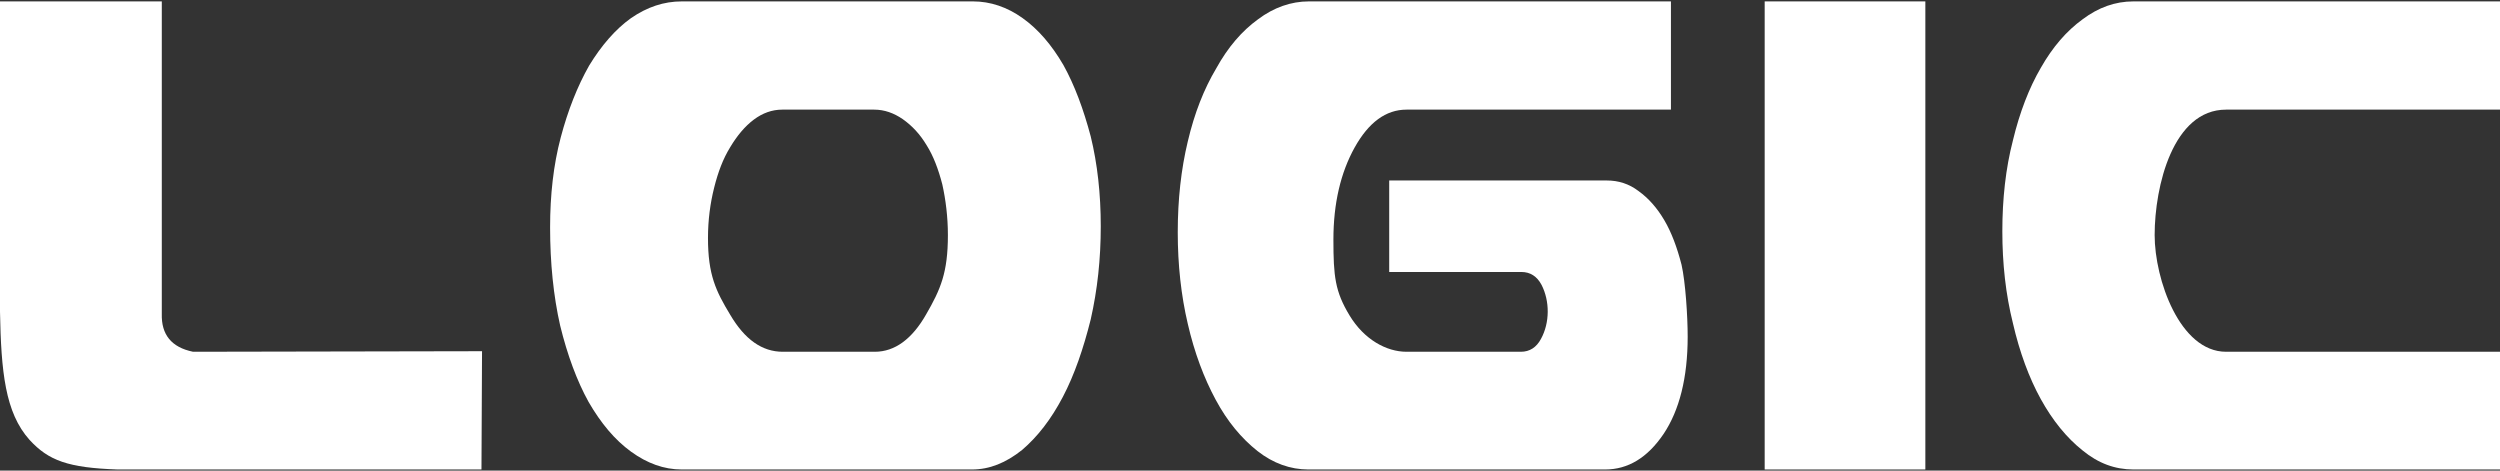 <svg width="170" height="32" viewBox="0 0 170 32" fill="none" xmlns="http://www.w3.org/2000/svg">
<rect x="0" y="0" width="170" height="32" fill="#333333" stroke="none"/>
<path fill-rule="evenodd" clip-rule="evenodd" d="M113.624 0.095H89.002C87.788 0.095 86.612 0.512 85.55 1.309C84.45 2.106 83.501 3.206 82.705 4.648C81.87 6.051 81.225 7.683 80.77 9.617C80.315 11.514 80.087 13.563 80.087 15.801C80.087 18.002 80.315 20.088 80.77 22.023C81.225 23.996 81.87 25.703 82.667 27.183C83.463 28.662 84.412 29.8 85.512 30.673C86.574 31.508 87.751 31.925 88.965 31.925H109.148C110.703 31.925 112.031 31.128 113.131 29.497C114.193 27.904 114.762 25.703 114.762 22.896C114.762 21.492 114.611 19.178 114.345 18.002C114.042 16.826 113.662 15.801 113.169 14.967C112.676 14.132 112.107 13.487 111.424 12.994C110.779 12.501 110.058 12.273 109.261 12.273H94.466V18.495H103.457C104.064 18.495 104.519 18.798 104.823 19.367C105.392 20.468 105.392 21.947 104.785 23.047C104.481 23.616 104.026 23.92 103.419 23.92H95.642C94.276 23.92 92.758 23.085 91.772 21.454C90.785 19.823 90.672 18.798 90.672 16.294C90.672 13.829 91.165 11.742 92.113 10.035C93.062 8.328 94.238 7.455 95.642 7.455H113.624V0.095Z" fill="white"/>
<path fill-rule="evenodd" clip-rule="evenodd" d="M170 0.095H145.075C143.823 0.095 142.685 0.512 141.622 1.309C140.522 2.106 139.574 3.206 138.777 4.61C137.98 5.975 137.335 7.645 136.88 9.542C136.387 11.438 136.159 13.525 136.159 15.725C136.159 17.926 136.387 20.012 136.88 21.985C137.335 23.958 137.98 25.703 138.777 27.145C139.574 28.586 140.522 29.762 141.622 30.635C142.685 31.508 143.823 31.925 145.075 31.925H170V23.92H151.372C148.224 23.92 146.516 18.988 146.516 15.991C146.516 12.652 147.768 7.455 151.372 7.455H170V0.095Z" fill="white"/>
<path d="M130.924 0.095H119.998V31.925H130.924V0.095Z" fill="white"/>
<path fill-rule="evenodd" clip-rule="evenodd" d="M66.088 31.925H46.36C45.146 31.925 44.008 31.508 42.908 30.711C41.808 29.914 40.859 28.776 40.025 27.334C39.228 25.893 38.583 24.148 38.09 22.137C37.635 20.126 37.407 17.888 37.407 15.46C37.407 13.259 37.635 11.211 38.128 9.352C38.621 7.493 39.266 5.862 40.062 4.458C40.897 3.092 41.846 1.992 42.908 1.233C44.008 0.474 45.146 0.095 46.36 0.095H66.164C67.34 0.095 68.478 0.474 69.54 1.233C70.603 1.992 71.513 3.054 72.31 4.42C73.069 5.786 73.675 7.417 74.169 9.276C74.624 11.135 74.852 13.184 74.852 15.384C74.852 17.622 74.624 19.709 74.169 21.72C73.675 23.692 73.069 25.476 72.272 26.993C71.475 28.511 70.565 29.687 69.502 30.597C68.402 31.47 67.302 31.925 66.088 31.925ZM53.227 23.92H59.487C60.852 23.92 62.029 23.047 62.977 21.378C63.963 19.671 64.457 18.533 64.457 15.991C64.457 14.739 64.305 13.563 64.077 12.539C63.812 11.514 63.47 10.604 63.015 9.883C62.56 9.124 62.029 8.555 61.384 8.1C60.777 7.683 60.132 7.455 59.449 7.455H53.189C52.506 7.455 51.861 7.683 51.254 8.138C50.647 8.593 50.116 9.238 49.661 9.997C49.168 10.793 48.826 11.704 48.561 12.766C48.295 13.829 48.143 14.967 48.143 16.181C48.143 18.685 48.674 19.785 49.661 21.416C50.647 23.085 51.823 23.92 53.227 23.92Z" fill="white"/>
<path fill-rule="evenodd" clip-rule="evenodd" d="M8.005 31.925H32.74L32.778 23.882L13.127 23.92C11.647 23.616 10.964 22.744 11.002 21.34V0.095H0V21.189C0.076 25.248 0.341 28.055 2.011 29.914C3.301 31.318 4.628 31.811 8.005 31.925Z" fill="white"/>
</svg>
